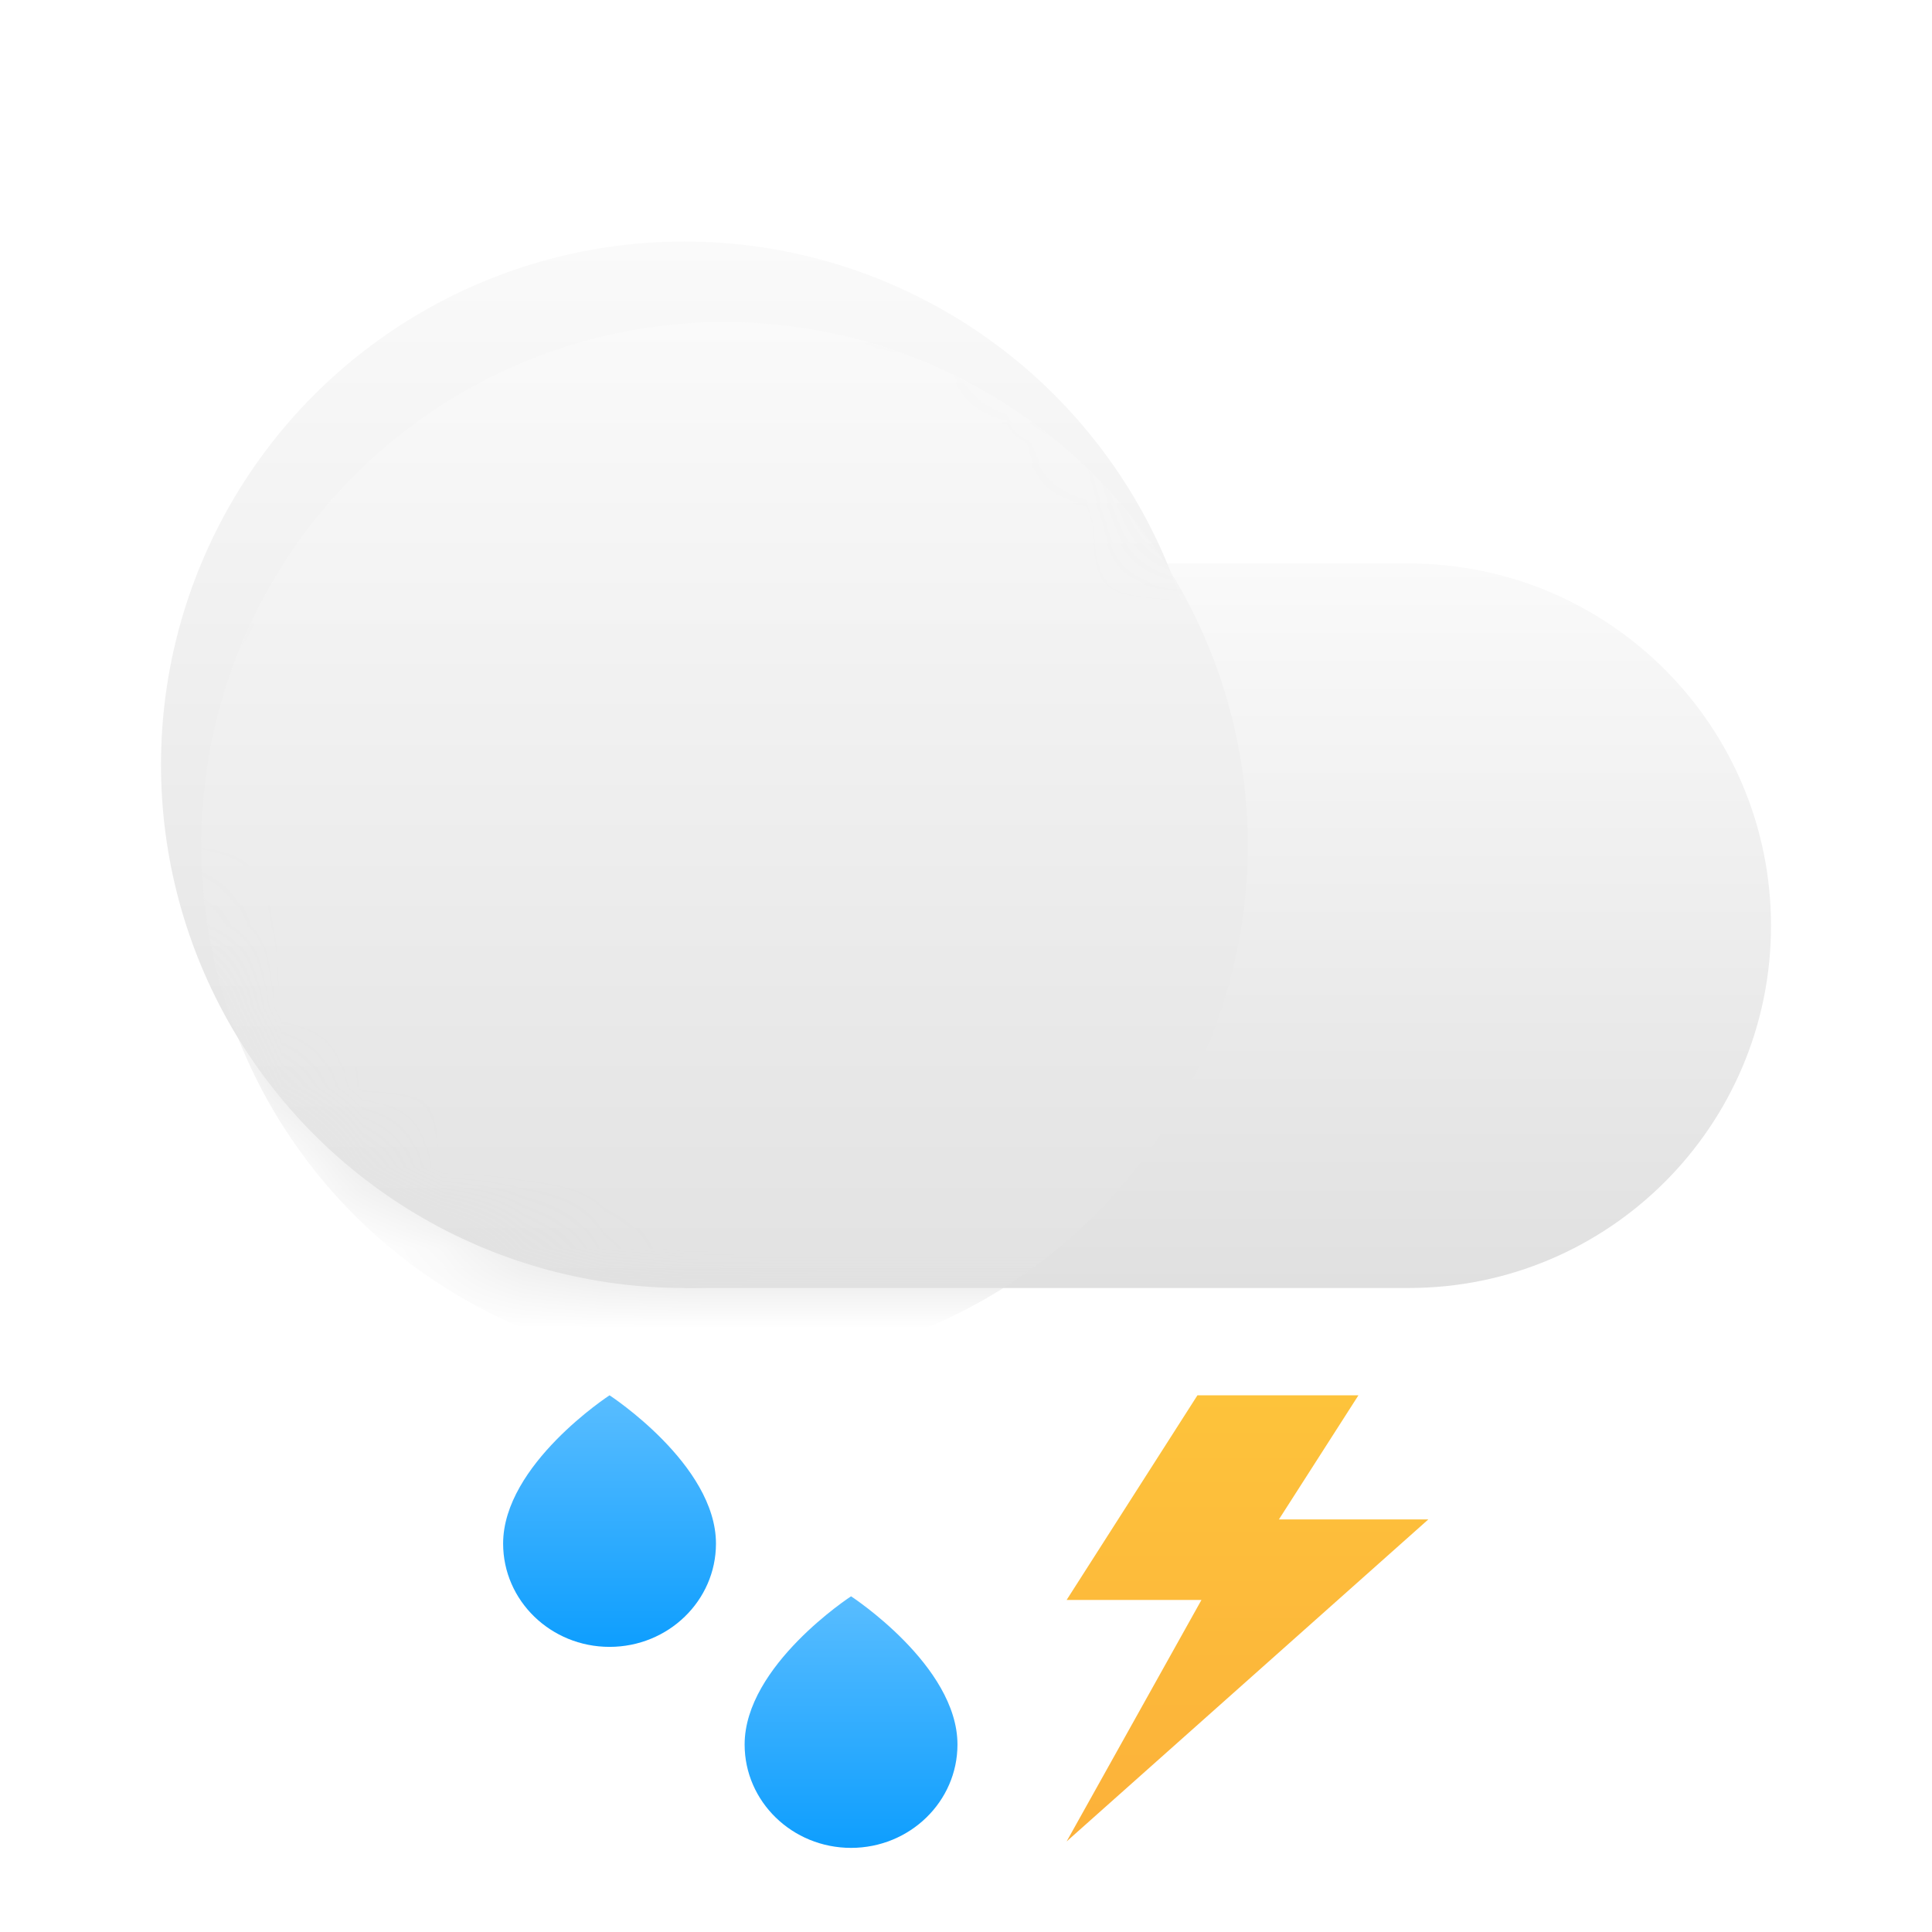 <svg width="24" height="24" viewBox="0 0 24 24" fill="none" xmlns="http://www.w3.org/2000/svg">
<path d="M8.5 7H17.5C19.985 7 22 9.015 22 11.5C22 13.985 19.985 16 17.5 16H8.5V7Z" fill="url(#paint0_linear_404_594)"/>
<circle cx="8.5" cy="9.5" r="6.5" fill="url(#paint1_linear_404_594)"/>
<mask id="mask0_404_594" style="mask-type:alpha" maskUnits="userSpaceOnUse" x="2" y="3" width="20" height="13">
<path fill-rule="evenodd" clip-rule="evenodd" d="M14.502 7C13.522 4.651 11.204 3 8.5 3C4.91 3 2 5.91 2 9.5C2 13.09 4.91 16 8.5 16H17.5C19.985 16 22 13.985 22 11.5C22 9.015 19.985 7 17.5 7H14.502Z" fill="white"/>
<path fill-rule="evenodd" clip-rule="evenodd" d="M14.502 7C13.522 4.651 11.204 3 8.5 3C4.91 3 2 5.91 2 9.5C2 13.09 4.91 16 8.5 16H17.5C19.985 16 22 13.985 22 11.5C22 9.015 19.985 7 17.5 7H14.502Z" fill="url(#paint2_linear_404_594)"/>
</mask>
<g mask="url(#mask0_404_594)">
<g filter="url(#filter0_d_404_594)">
<circle cx="8.5" cy="9.5" r="6.5" fill="url(#paint3_linear_404_594)"/>
</g>
</g>
<path d="M8.894 19.175C8.894 19.884 8.302 20.458 7.572 20.458C6.842 20.458 6.25 19.884 6.25 19.175C6.25 18.193 7.572 17.333 7.572 17.333C7.572 17.333 8.894 18.193 8.894 19.175Z" fill="url(#paint4_linear_404_594)"/>
<path d="M11.894 21.671C11.894 22.38 11.302 22.955 10.572 22.955C9.842 22.955 9.25 22.38 9.25 21.671C9.25 20.69 10.572 19.83 10.572 19.83C10.572 19.83 11.894 20.69 11.894 21.671Z" fill="url(#paint5_linear_404_594)"/>
<path d="M13.25 19.875L14.875 17.333H16.875L15.887 18.875H17.743L13.25 22.875L14.925 19.875L13.25 19.875Z" fill="url(#paint6_linear_404_594)"/>
<defs>
<filter id="filter0_d_404_594" x="-1.5" y="0" width="21" height="21" filterUnits="userSpaceOnUse" color-interpolation-filters="sRGB">
<feFlood flood-opacity="0" result="BackgroundImageFix"/>
<feColorMatrix in="SourceAlpha" type="matrix" values="0 0 0 0 0 0 0 0 0 0 0 0 0 0 0 0 0 0 127 0" result="hardAlpha"/>
<feOffset dx="0.5" dy="1"/>
<feGaussianBlur stdDeviation="2"/>
<feComposite in2="hardAlpha" operator="out"/>
<feColorMatrix type="matrix" values="0 0 0 0 0 0 0 0 0 0 0 0 0 0 0 0 0 0 0.12 0"/>
<feBlend mode="multiply" in2="BackgroundImageFix" result="effect1_dropShadow_404_594"/>
<feBlend mode="normal" in="SourceGraphic" in2="effect1_dropShadow_404_594" result="shape"/>
</filter>
<linearGradient id="paint0_linear_404_594" x1="15.25" y1="7" x2="15.25" y2="16" gradientUnits="userSpaceOnUse">
<stop stop-color="#FAFAFA"/>
<stop offset="1" stop-color="#E0E0E0"/>
</linearGradient>
<linearGradient id="paint1_linear_404_594" x1="8.5" y1="3" x2="8.5" y2="16" gradientUnits="userSpaceOnUse">
<stop stop-color="#FAFAFA"/>
<stop offset="1" stop-color="#E0E0E0"/>
</linearGradient>
<linearGradient id="paint2_linear_404_594" x1="12" y1="10" x2="12" y2="16" gradientUnits="userSpaceOnUse">
<stop stop-color="white"/>
<stop offset="1" stop-color="white" stop-opacity="0"/>
</linearGradient>
<linearGradient id="paint3_linear_404_594" x1="8.5" y1="3" x2="8.5" y2="16" gradientUnits="userSpaceOnUse">
<stop stop-color="#FAFAFA"/>
<stop offset="1" stop-color="#E0E0E0"/>
</linearGradient>
<linearGradient id="paint4_linear_404_594" x1="7.572" y1="17.333" x2="7.572" y2="20.458" gradientUnits="userSpaceOnUse">
<stop stop-color="#59BDFF"/>
<stop offset="1" stop-color="#0E9EFE"/>
</linearGradient>
<linearGradient id="paint5_linear_404_594" x1="10.572" y1="19.83" x2="10.572" y2="22.955" gradientUnits="userSpaceOnUse">
<stop stop-color="#59BDFF"/>
<stop offset="1" stop-color="#0E9EFE"/>
</linearGradient>
<linearGradient id="paint6_linear_404_594" x1="15.496" y1="17.333" x2="15.496" y2="22.875" gradientUnits="userSpaceOnUse">
<stop stop-color="#FDC33B"/>
<stop offset="1" stop-color="#FCB13A"/>
</linearGradient>
</defs>
</svg>
